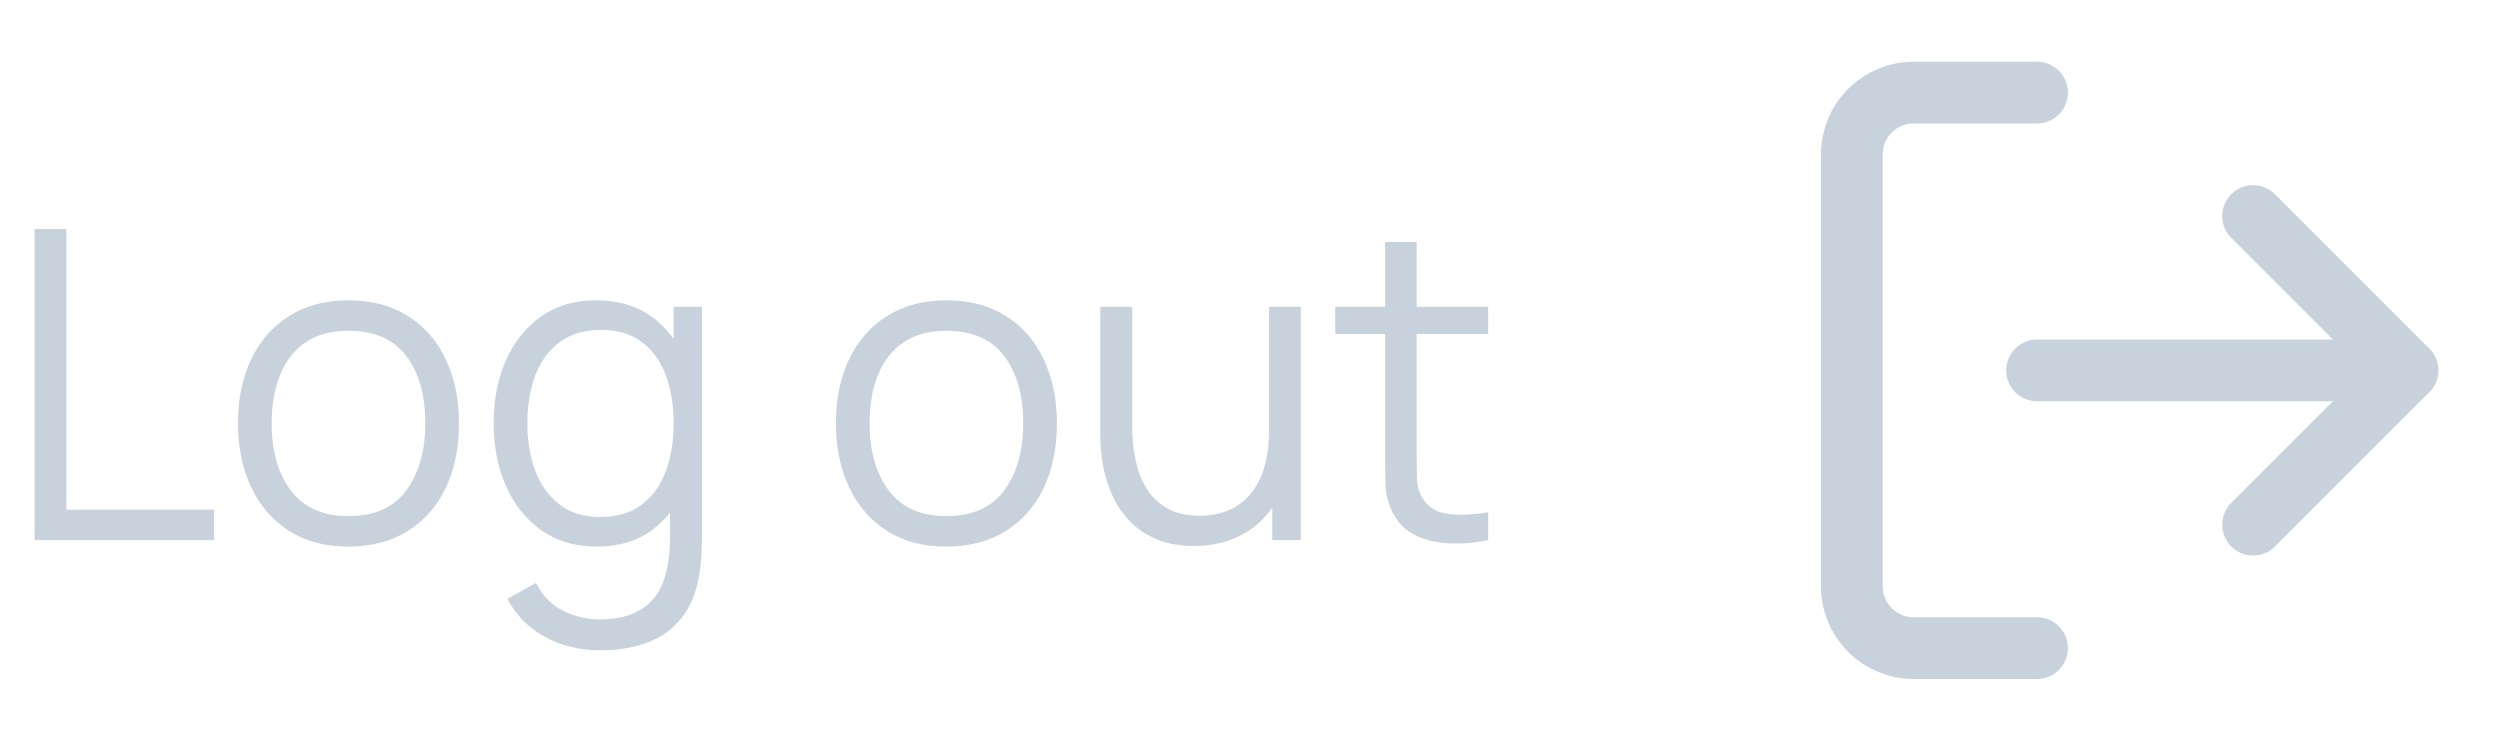 <svg width="81" height="24" viewBox="0 0 81 24" fill="none" xmlns="http://www.w3.org/2000/svg">
<path d="M1.12 17.5V7.42H2.149V16.513H6.937V17.5H1.12ZM11.287 17.71C10.536 17.71 9.894 17.54 9.362 17.199C8.83 16.858 8.422 16.387 8.137 15.785C7.853 15.183 7.71 14.492 7.71 13.713C7.71 12.92 7.855 12.224 8.144 11.627C8.434 11.03 8.844 10.565 9.376 10.234C9.913 9.898 10.55 9.73 11.287 9.73C12.043 9.73 12.687 9.9 13.219 10.241C13.756 10.577 14.164 11.046 14.444 11.648C14.729 12.245 14.871 12.934 14.871 13.713C14.871 14.506 14.729 15.204 14.444 15.806C14.16 16.403 13.749 16.87 13.212 17.206C12.676 17.542 12.034 17.71 11.287 17.71ZM11.287 16.723C12.127 16.723 12.753 16.445 13.163 15.89C13.574 15.33 13.779 14.604 13.779 13.713C13.779 12.798 13.572 12.07 13.156 11.529C12.746 10.988 12.123 10.717 11.287 10.717C10.723 10.717 10.256 10.845 9.887 11.102C9.523 11.354 9.25 11.706 9.068 12.159C8.891 12.607 8.802 13.125 8.802 13.713C8.802 14.623 9.012 15.353 9.432 15.904C9.852 16.45 10.471 16.723 11.287 16.723ZM19.419 21.07C19.031 21.07 18.648 21.012 18.27 20.895C17.897 20.783 17.552 20.603 17.235 20.356C16.917 20.113 16.651 19.796 16.436 19.404L17.367 18.886C17.578 19.306 17.872 19.607 18.25 19.789C18.632 19.976 19.022 20.069 19.419 20.069C19.965 20.069 20.405 19.966 20.741 19.761C21.082 19.56 21.329 19.262 21.483 18.865C21.637 18.468 21.712 17.974 21.707 17.381V15.365H21.826V9.94H22.744V17.395C22.744 17.61 22.736 17.815 22.723 18.011C22.713 18.212 22.692 18.408 22.66 18.599C22.571 19.164 22.387 19.628 22.107 19.992C21.831 20.356 21.467 20.627 21.015 20.804C20.567 20.981 20.035 21.07 19.419 21.07ZM19.349 17.71C18.644 17.71 18.042 17.535 17.543 17.185C17.043 16.83 16.66 16.352 16.395 15.75C16.128 15.148 15.995 14.469 15.995 13.713C15.995 12.962 16.126 12.285 16.387 11.683C16.654 11.081 17.034 10.605 17.529 10.255C18.023 9.905 18.616 9.73 19.306 9.73C20.016 9.73 20.613 9.903 21.099 10.248C21.584 10.593 21.95 11.067 22.198 11.669C22.45 12.266 22.576 12.948 22.576 13.713C22.576 14.464 22.452 15.143 22.204 15.75C21.957 16.352 21.593 16.83 21.113 17.185C20.632 17.535 20.044 17.71 19.349 17.71ZM19.453 16.751C19.99 16.751 20.433 16.62 20.784 16.359C21.134 16.098 21.395 15.738 21.567 15.281C21.74 14.819 21.826 14.296 21.826 13.713C21.826 13.12 21.74 12.598 21.567 12.145C21.395 11.688 21.134 11.331 20.784 11.074C20.438 10.817 20.002 10.689 19.474 10.689C18.933 10.689 18.485 10.822 18.131 11.088C17.776 11.354 17.512 11.716 17.34 12.173C17.172 12.63 17.087 13.144 17.087 13.713C17.087 14.287 17.174 14.805 17.346 15.267C17.524 15.724 17.788 16.086 18.137 16.352C18.488 16.618 18.926 16.751 19.453 16.751ZM30.66 17.71C29.909 17.71 29.267 17.54 28.735 17.199C28.203 16.858 27.795 16.387 27.51 15.785C27.226 15.183 27.083 14.492 27.083 13.713C27.083 12.92 27.228 12.224 27.517 11.627C27.807 11.03 28.217 10.565 28.749 10.234C29.286 9.898 29.923 9.73 30.66 9.73C31.416 9.73 32.06 9.9 32.592 10.241C33.129 10.577 33.537 11.046 33.817 11.648C34.102 12.245 34.244 12.934 34.244 13.713C34.244 14.506 34.102 15.204 33.817 15.806C33.533 16.403 33.122 16.87 32.585 17.206C32.049 17.542 31.407 17.71 30.66 17.71ZM30.66 16.723C31.5 16.723 32.126 16.445 32.536 15.89C32.947 15.33 33.152 14.604 33.152 13.713C33.152 12.798 32.945 12.07 32.529 11.529C32.119 10.988 31.496 10.717 30.66 10.717C30.096 10.717 29.629 10.845 29.26 11.102C28.896 11.354 28.623 11.706 28.441 12.159C28.264 12.607 28.175 13.125 28.175 13.713C28.175 14.623 28.385 15.353 28.805 15.904C29.225 16.45 29.844 16.723 30.66 16.723ZM38.68 17.689C38.227 17.689 37.83 17.619 37.49 17.479C37.154 17.339 36.867 17.15 36.629 16.912C36.395 16.674 36.206 16.403 36.062 16.1C35.917 15.792 35.812 15.468 35.747 15.127C35.681 14.782 35.649 14.439 35.649 14.098V9.94H36.685V13.797C36.685 14.212 36.724 14.597 36.804 14.952C36.883 15.307 37.009 15.617 37.182 15.883C37.359 16.144 37.585 16.347 37.861 16.492C38.141 16.637 38.479 16.709 38.876 16.709C39.24 16.709 39.559 16.646 39.835 16.52C40.115 16.394 40.348 16.214 40.535 15.981C40.726 15.743 40.871 15.456 40.969 15.12C41.067 14.779 41.116 14.397 41.116 13.972L41.844 14.133C41.844 14.908 41.708 15.559 41.438 16.086C41.167 16.613 40.794 17.012 40.318 17.283C39.842 17.554 39.296 17.689 38.68 17.689ZM41.221 17.5V15.638H41.116V9.94H42.145V17.5H41.221ZM48.217 17.5C47.792 17.589 47.372 17.624 46.957 17.605C46.546 17.586 46.178 17.498 45.851 17.339C45.529 17.18 45.284 16.933 45.116 16.597C44.981 16.317 44.906 16.035 44.892 15.75C44.883 15.461 44.878 15.132 44.878 14.763V7.84H45.9V14.721C45.9 15.038 45.902 15.304 45.907 15.519C45.916 15.729 45.965 15.916 46.054 16.079C46.222 16.392 46.488 16.578 46.852 16.639C47.221 16.7 47.676 16.686 48.217 16.597V17.5ZM43.261 10.822V9.94H48.217V10.822H43.261Z" fill="#C8D2DC"/>
<path d="M66 21H62C61.47 21 60.961 20.789 60.586 20.414C60.211 20.039 60 19.53 60 19V5C60 4.47 60.211 3.961 60.586 3.586C60.961 3.211 61.47 3 62 3H66" stroke="#C8D2DC" stroke-width="2" stroke-linecap="round" stroke-linejoin="round"/>
<path d="M73 17L78 12L73 7" stroke="#C8D2DC" stroke-width="2" stroke-linecap="round" stroke-linejoin="round"/>
<path d="M78 12H66" stroke="#C8D2DC" stroke-width="2" stroke-linecap="round" stroke-linejoin="round"/>
</svg>
